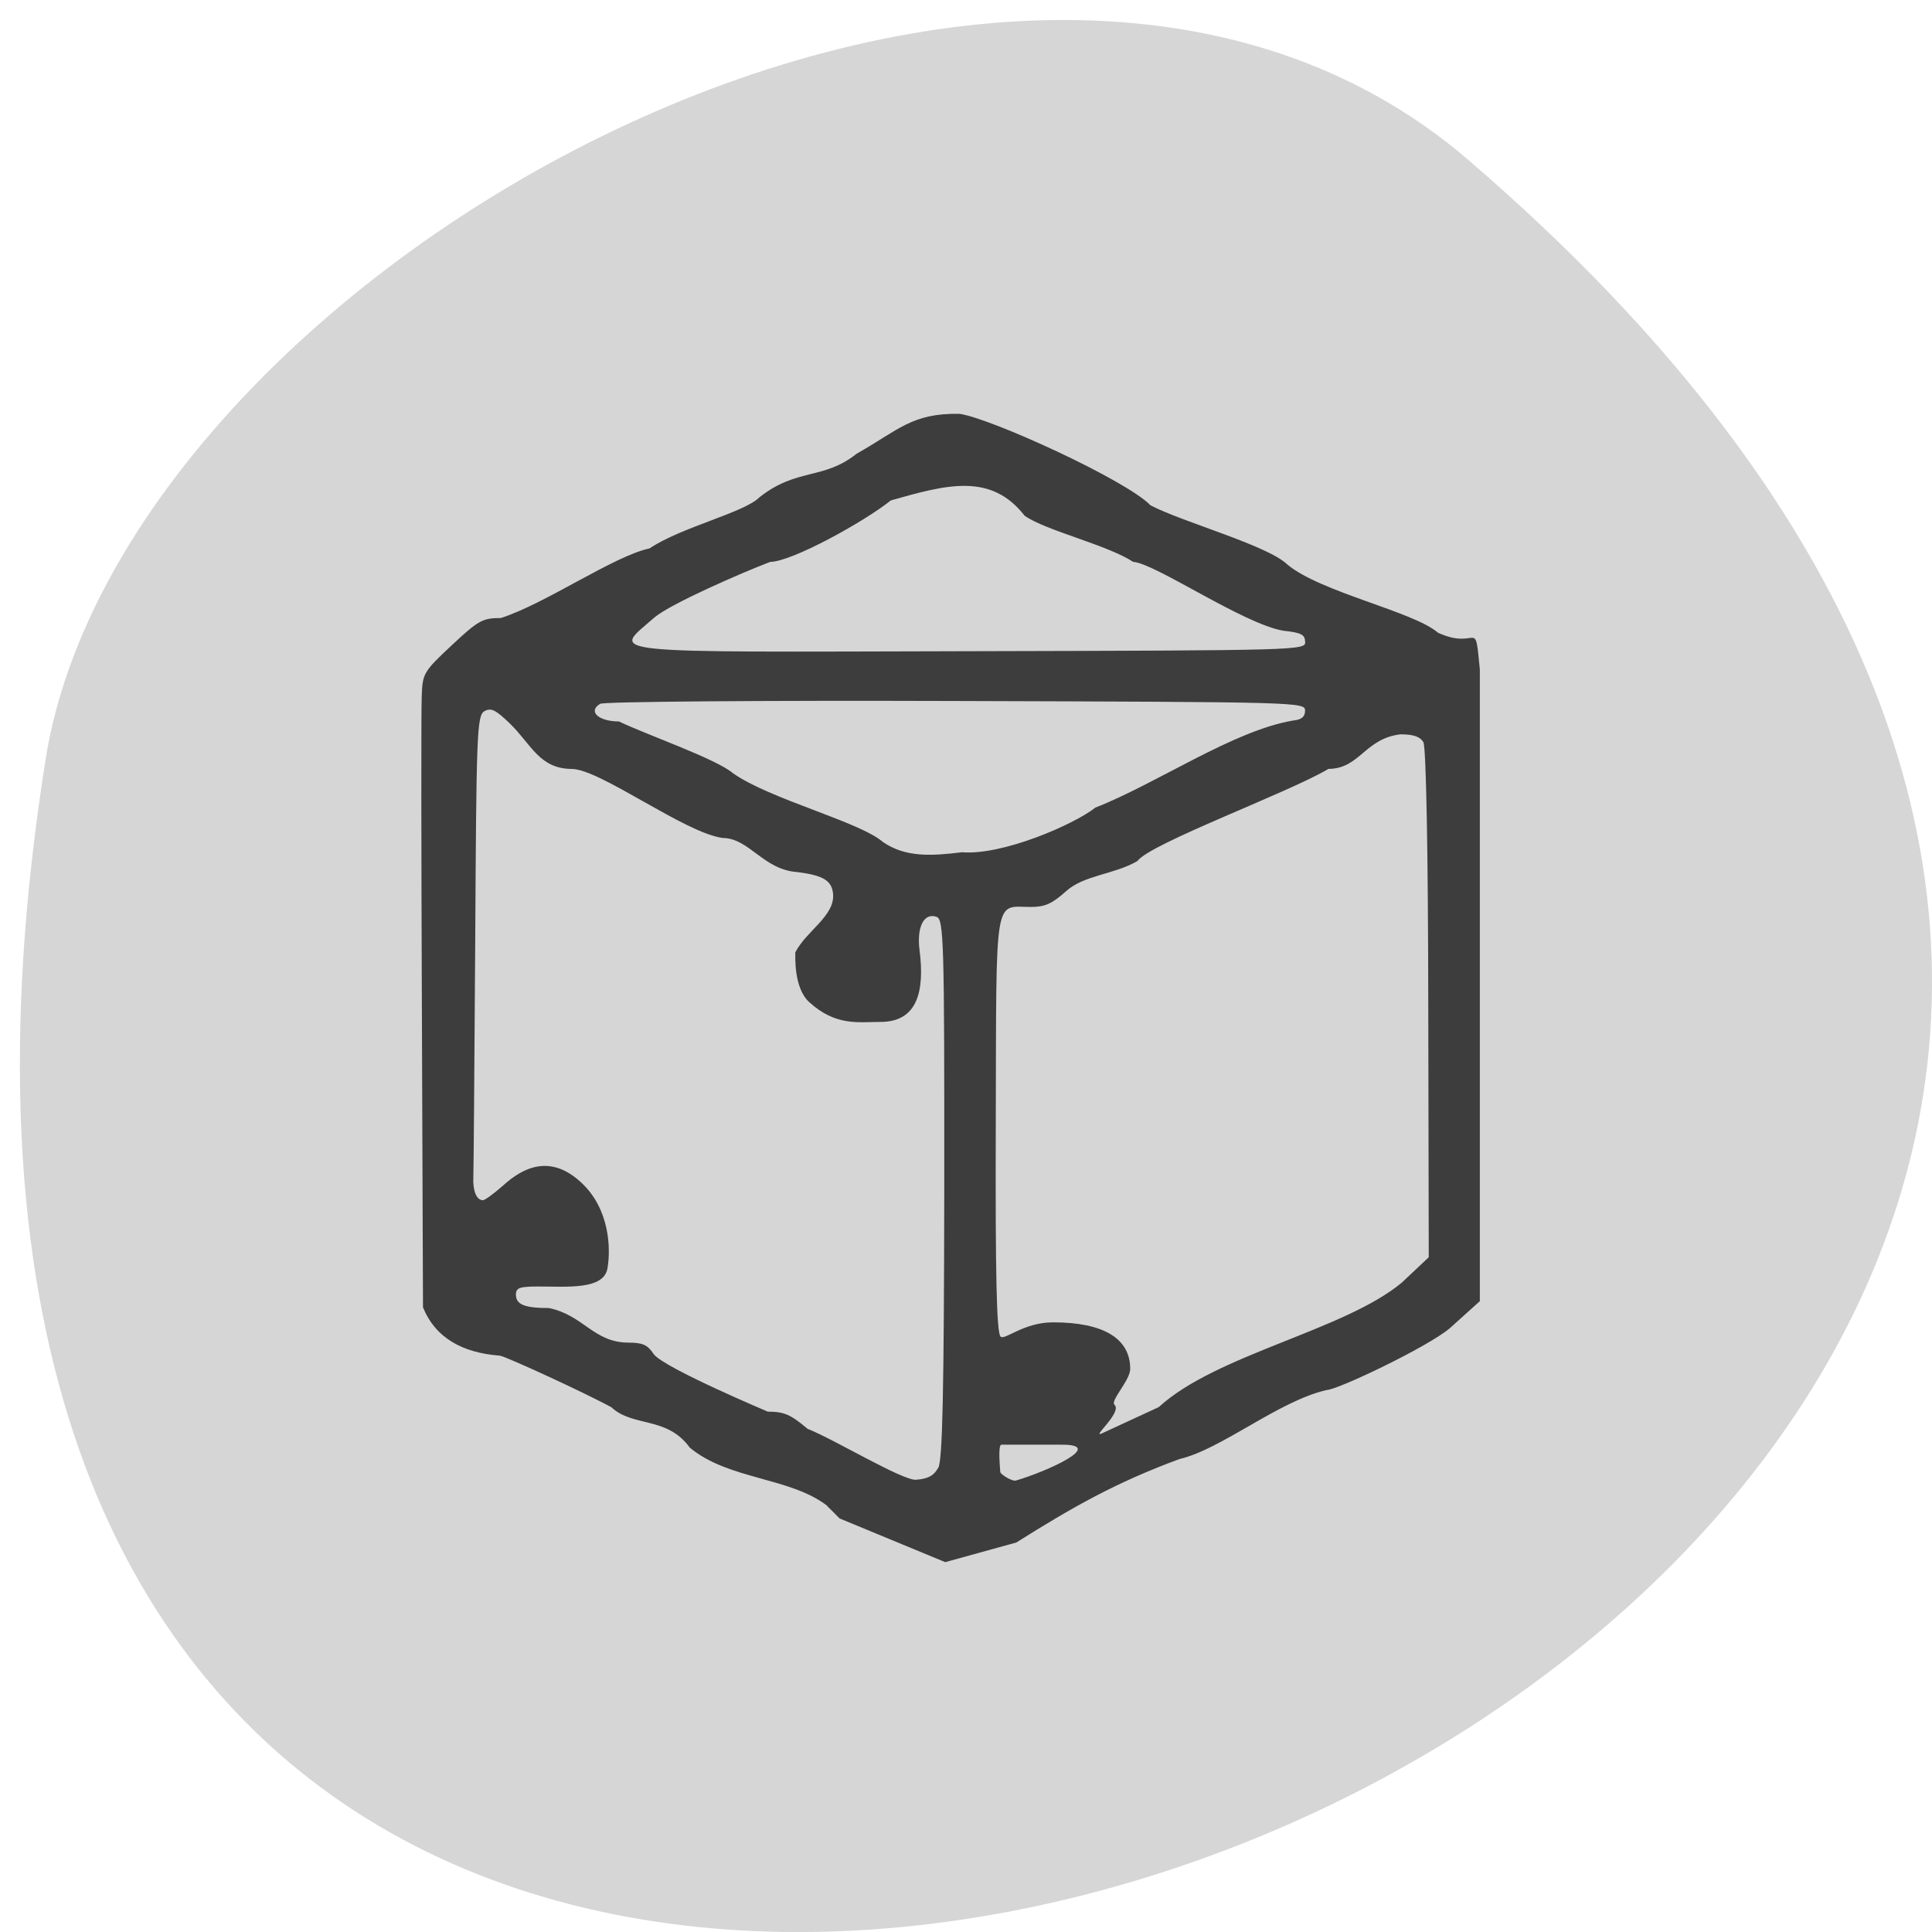 <svg xmlns="http://www.w3.org/2000/svg" viewBox="0 0 48 48"><path d="m 36.465 3.961 c 41.813 35.891 -44.16 70.4 -35.33 14.895 c 1.937 -12.172 24.06 -24.566 35.33 -14.895" fill="#d6d6d6"/><path d="m 20.551 37.41 c -0.93 -0.715 -2.457 -0.645 -3.414 -1.445 c -0.57 -0.785 -1.406 -0.5 -1.945 -1 c -0.574 -0.32 -2.652 -1.281 -2.781 -1.285 c -0.914 -0.07 -1.59 -0.434 -1.902 -1.199 l -0.027 -7.305 c -0.016 -4.02 -0.02 -7.563 -0.004 -7.887 c 0.02 -0.559 0.047 -0.605 0.746 -1.258 c 0.664 -0.621 0.766 -0.676 1.219 -0.676 c 1.125 -0.363 2.801 -1.539 3.695 -1.73 c 0.781 -0.527 2.359 -0.891 2.73 -1.27 c 0.926 -0.734 1.594 -0.426 2.414 -1.082 c 1.047 -0.59 1.367 -1.01 2.551 -0.992 c 0.746 0.094 4.148 1.645 4.75 2.273 c 0.777 0.41 2.914 0.996 3.398 1.469 c 0.824 0.691 3.145 1.172 3.742 1.695 c 1.01 0.465 0.914 -0.43 1.043 0.914 v 15.695 l -0.75 0.676 c -0.555 0.465 -2.766 1.52 -3.051 1.531 c -1.188 0.266 -2.625 1.477 -3.66 1.715 c -1.59 0.586 -2.664 1.199 -4.055 2.074 l -1.766 0.488 l -2.625 -1.086 c -0.102 -0.105 -0.207 -0.207 -0.309 -0.309 m 2.762 -0.949 c 0.105 -0.203 0.141 -1.891 0.148 -6.941 c 0.004 -6.113 -0.012 -6.684 -0.188 -6.746 c -0.316 -0.113 -0.5 0.246 -0.426 0.828 c 0.133 1.039 -0.063 1.781 -0.969 1.781 c -0.543 0 -1.109 0.113 -1.773 -0.492 c -0.387 -0.352 -0.344 -1.145 -0.344 -1.238 c 0.273 -0.531 0.984 -0.902 0.938 -1.449 c -0.031 -0.332 -0.242 -0.461 -0.883 -0.543 c -0.855 -0.055 -1.195 -0.844 -1.863 -0.848 c -0.945 -0.129 -3.03 -1.703 -3.742 -1.715 c -0.805 0 -1.01 -0.609 -1.535 -1.121 c -0.363 -0.352 -0.477 -0.406 -0.641 -0.313 c -0.184 0.109 -0.199 0.551 -0.227 5.68 c -0.02 3.059 -0.039 5.707 -0.047 5.891 c -0.016 0.344 0.078 0.578 0.238 0.578 c 0.051 0 0.277 -0.168 0.508 -0.371 c 0.5 -0.453 1.184 -0.785 1.957 -0.047 c 0.672 0.641 0.719 1.594 0.629 2.113 c -0.094 0.535 -1 0.449 -1.711 0.449 c -0.473 0 -0.563 0.031 -0.563 0.203 c 0 0.246 0.219 0.332 0.82 0.332 c 0.855 0.176 1.105 0.848 1.961 0.859 c 0.371 0 0.488 0.051 0.648 0.293 c 0.293 0.355 2.824 1.418 2.828 1.422 c 0.406 0 0.566 0.07 0.988 0.426 c 0.664 0.262 2.359 1.289 2.695 1.266 c 0.301 -0.023 0.445 -0.102 0.551 -0.297 m 3.03 -0.574 c -0.059 0 -1.363 0 -1.457 0 c -0.098 0 -0.031 0.617 -0.031 0.676 c 0 0.059 0.297 0.242 0.387 0.215 c 0.758 -0.219 2.293 -0.91 1.102 -0.891 m 2.449 -0.934 c 1.434 -1.313 4.609 -1.902 6.04 -3.094 l 0.668 -0.629 l -0.012 -6.301 c -0.004 -3.848 -0.055 -6.375 -0.121 -6.496 c -0.082 -0.137 -0.246 -0.195 -0.57 -0.195 c -0.887 0.105 -1.01 0.855 -1.789 0.859 c -0.973 0.582 -4.43 1.852 -4.746 2.289 c -0.586 0.34 -1.32 0.344 -1.773 0.75 c -0.344 0.309 -0.523 0.391 -0.871 0.391 c -0.926 0 -0.859 -0.418 -0.875 5.367 c -0.012 3.777 0.02 5.195 0.117 5.305 c 0.098 0.109 0.566 -0.352 1.305 -0.352 c 1.25 0 1.918 0.398 1.918 1.156 c 0 0.285 -0.5 0.789 -0.391 0.891 c 0.207 0.191 -0.625 0.867 -0.293 0.703 m -0.191 -15.535 c 1.52 -0.59 3.438 -1.922 4.93 -2.168 c 0.203 -0.02 0.289 -0.094 0.289 -0.242 c 0 -0.215 -0.086 -0.215 -8.676 -0.242 c -4.902 -0.016 -8.746 0.016 -8.836 0.07 c -0.313 0.184 -0.047 0.438 0.465 0.438 c 0.68 0.328 2.41 0.926 2.832 1.285 c 0.914 0.648 3.145 1.203 3.734 1.715 c 0.559 0.379 1.191 0.344 1.957 0.25 c 1.012 0.082 2.777 -0.688 3.309 -1.105 m 5.215 -4.125 c 0 -0.176 -0.098 -0.227 -0.535 -0.273 c -0.992 -0.164 -3.195 -1.68 -3.734 -1.711 c -0.652 -0.426 -2.188 -0.781 -2.699 -1.148 c -0.836 -1.07 -1.926 -0.777 -3.324 -0.379 c -0.656 0.527 -2.457 1.523 -2.996 1.527 c -0.699 0.266 -2.457 1.031 -2.875 1.379 c -1.043 0.922 -1.59 0.863 7.859 0.84 c 8.223 -0.02 8.309 -0.023 8.309 -0.234" fill="#3d3d3d"/></svg>